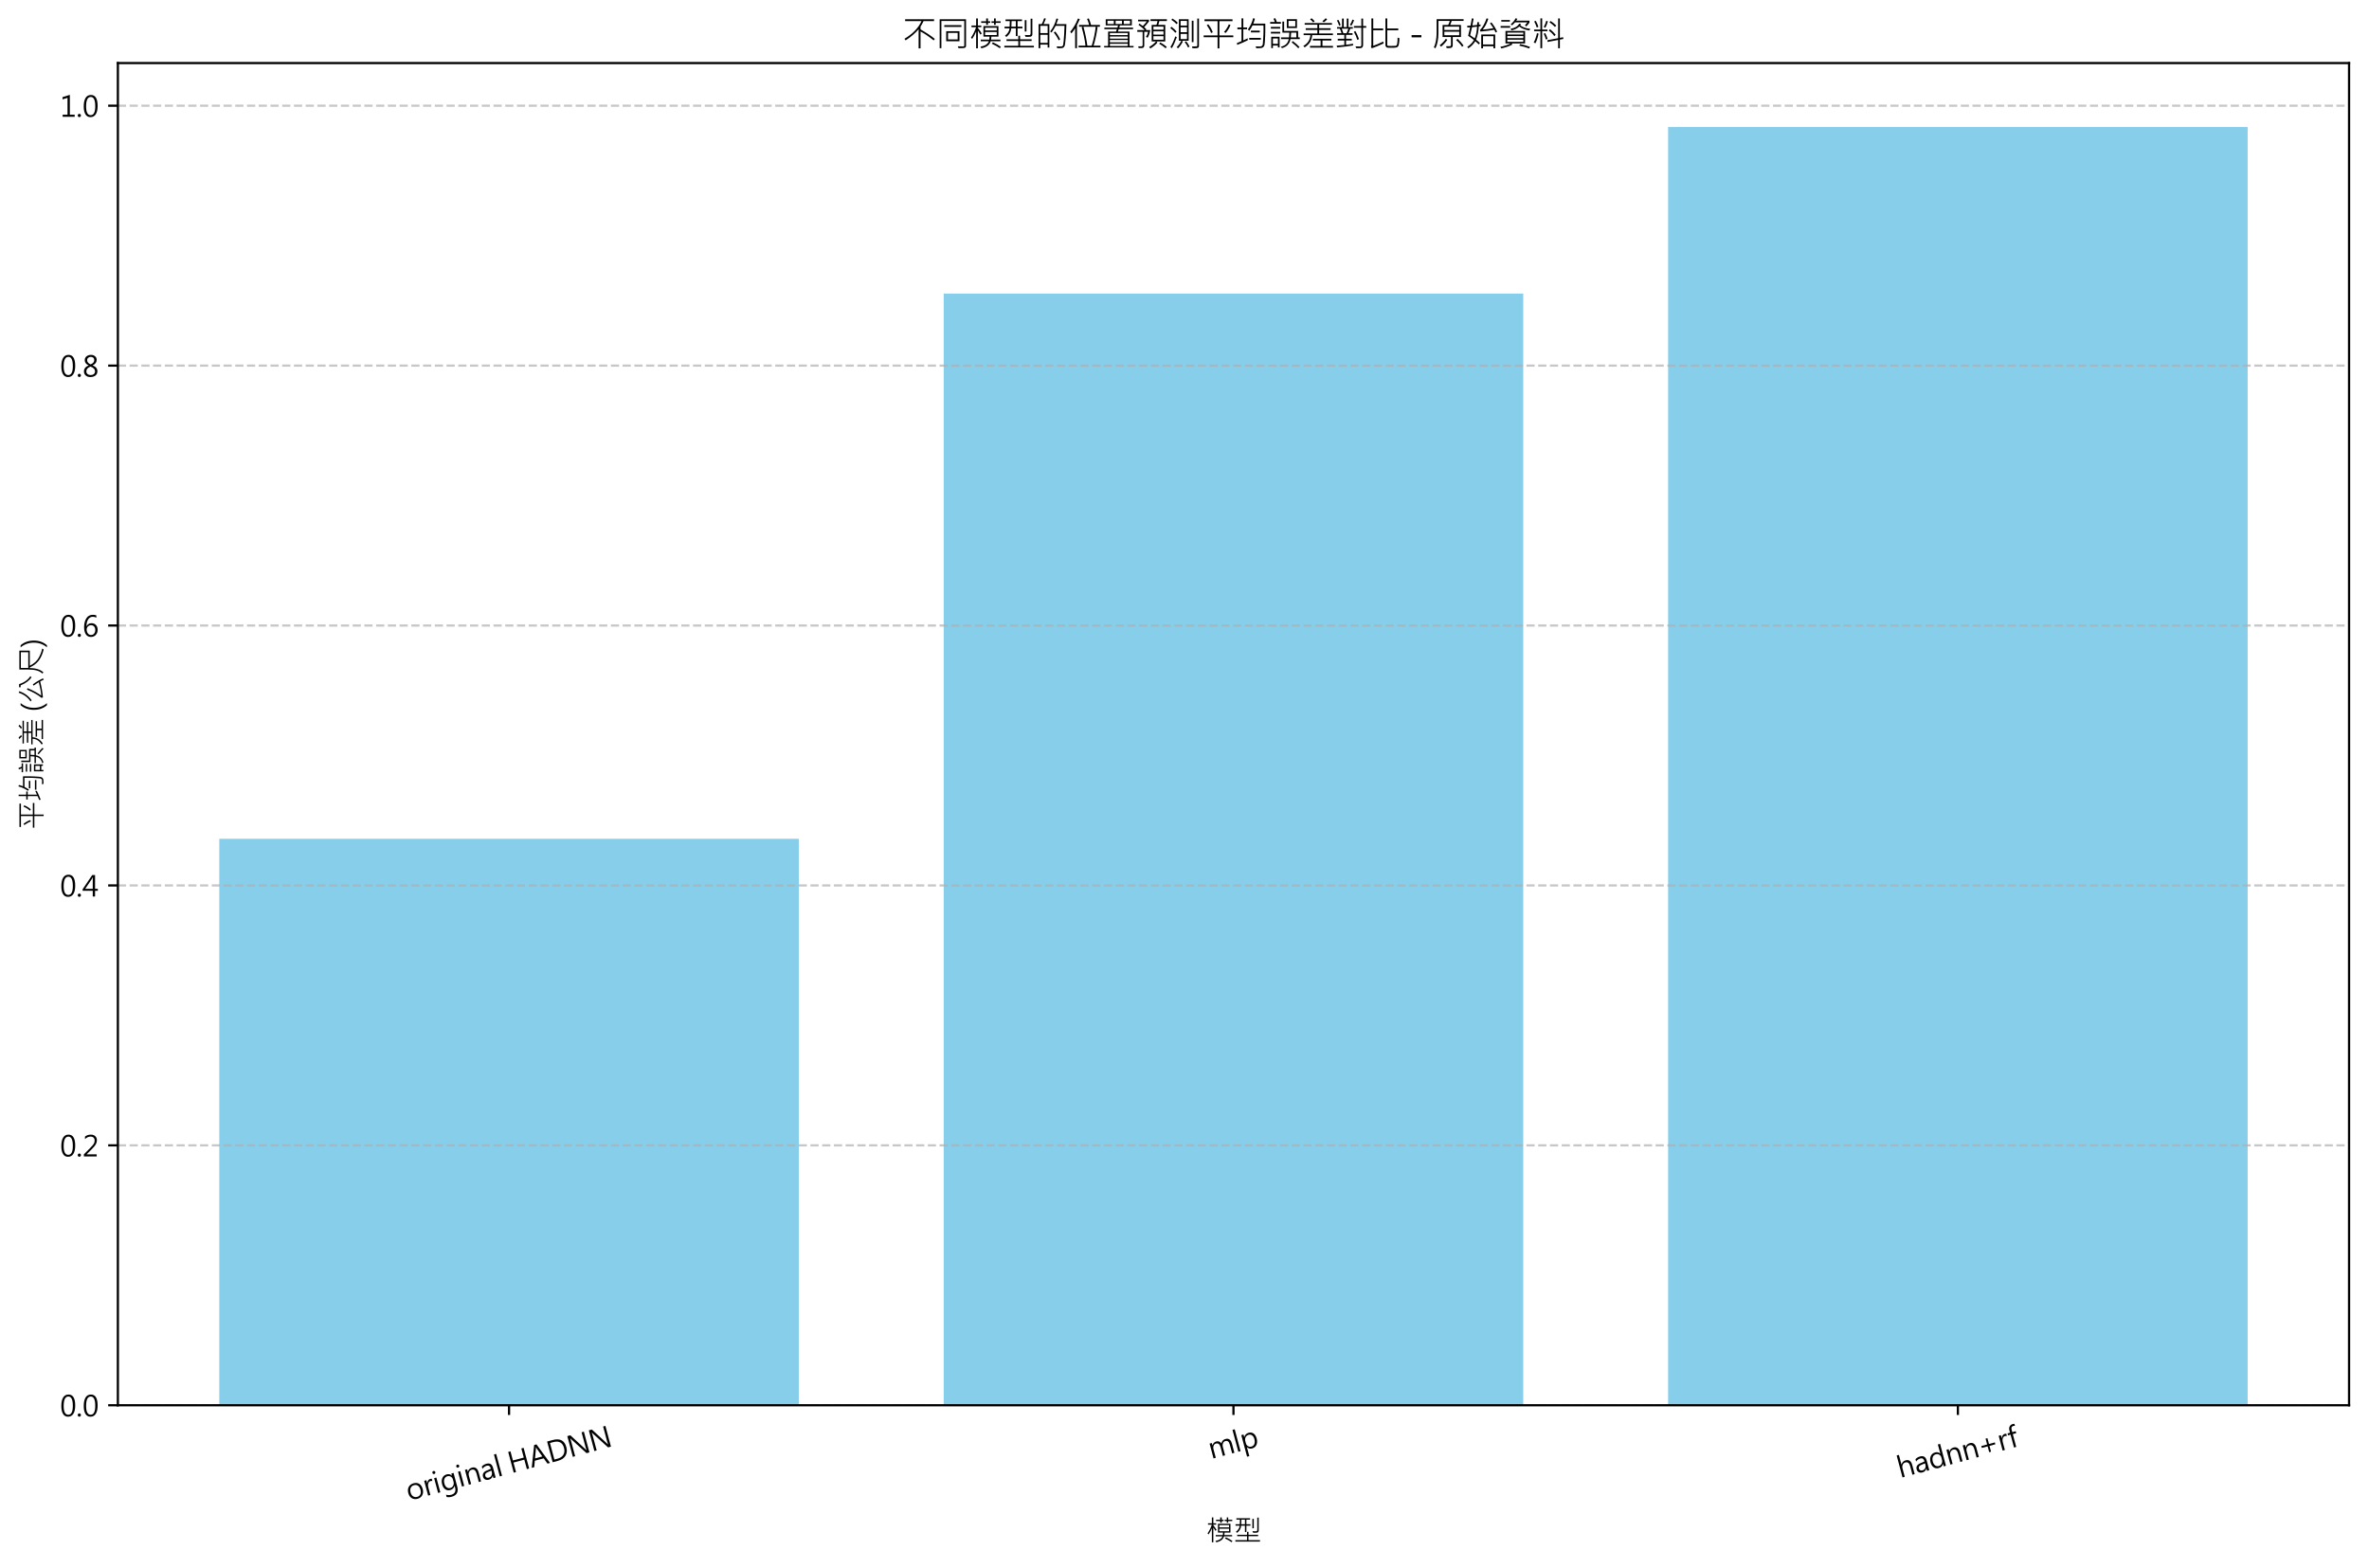 <?xml version="1.0" encoding="utf-8" standalone="no"?>
<!DOCTYPE svg PUBLIC "-//W3C//DTD SVG 1.1//EN"
  "http://www.w3.org/Graphics/SVG/1.1/DTD/svg11.dtd">
<svg xmlns:xlink="http://www.w3.org/1999/xlink" width="855.705pt" height="566.323pt" viewBox="0 0 855.705 566.323" xmlns="http://www.w3.org/2000/svg" version="1.1">
 <defs>
  <style type="text/css">*{stroke-linejoin: round; stroke-linecap: butt}</style>
 </defs>
 <g id="figure_1">
  <g id="patch_1">
   <path d="M 0 566.323 
L 855.705 566.323 
L 855.705 0 
L 0 0 
z
" style="fill: #ffffff"/>
  </g>
  <g id="axes_1">
   <g id="patch_2">
    <path d="M 42.575 507.689 
L 848.505 507.689 
L 848.505 22.793 
L 42.575 22.793 
z
" style="fill: #ffffff"/>
   </g>
   <g id="patch_3">
    <path d="M 79.208 507.689 
L 288.541 507.689 
L 288.541 303.029 
L 79.208 303.029 
z
" clip-path="url(#pfc2a904375)" style="fill: #87ceeb"/>
   </g>
   <g id="patch_4">
    <path d="M 340.874 507.689 
L 550.206 507.689 
L 550.206 106.051 
L 340.874 106.051 
z
" clip-path="url(#pfc2a904375)" style="fill: #87ceeb"/>
   </g>
   <g id="patch_5">
    <path d="M 602.539 507.689 
L 811.872 507.689 
L 811.872 45.883 
L 602.539 45.883 
z
" clip-path="url(#pfc2a904375)" style="fill: #87ceeb"/>
   </g>
   <g id="matplotlib.axis_1">
    <g id="xtick_1">
     <g id="line2d_1">
      <defs>
       <path id="maaa65053aa" d="M 0 0 
L 0 3.5 
" style="stroke: #000000; stroke-width: 0.8"/>
      </defs>
      <g>
       <use xlink:href="#maaa65053aa" x="183.874" y="507.689" style="stroke: #000000; stroke-width: 0.8"/>
      </g>
     </g>
     <g id="text_1">
      <!-- original HADNN -->
      <g transform="translate(147.678 542.186) rotate(-15) scale(0.1 -0.1)">
       <defs>
        <path id="MicrosoftJhengHeiRegular-6f" d="M 331 1684 
Q 331 2547 801 3042 
Q 1272 3538 2081 3538 
Q 2844 3538 3276 3059 
Q 3709 2581 3709 1738 
Q 3709 919 3240 419 
Q 2772 -81 2000 -81 
Q 1253 -81 792 400 
Q 331 881 331 1684 
z
M 863 1706 
Q 863 1094 1183 728 
Q 1503 363 2038 363 
Q 2581 363 2879 719 
Q 3178 1075 3178 1719 
Q 3178 2378 2883 2736 
Q 2588 3094 2038 3094 
Q 1500 3094 1181 2723 
Q 863 2353 863 1706 
z
" transform="scale(0.016)"/>
        <path id="MicrosoftJhengHeiRegular-72" d="M 2341 2922 
Q 2197 3031 1925 3031 
Q 1559 3031 1323 2682 
Q 1088 2334 1088 1769 
L 1088 0 
L 566 0 
L 566 3456 
L 1088 3456 
L 1088 2741 
L 1103 2741 
Q 1222 3109 1465 3312 
Q 1709 3516 2003 3516 
Q 2225 3516 2341 3469 
L 2341 2922 
z
" transform="scale(0.016)"/>
        <path id="MicrosoftJhengHeiRegular-69" d="M 497 4700 
Q 497 4847 595 4948 
Q 694 5050 834 5050 
Q 981 5050 1082 4947 
Q 1184 4844 1184 4700 
Q 1184 4563 1082 4459 
Q 981 4356 834 4356 
Q 688 4356 592 4456 
Q 497 4556 497 4700 
z
M 569 0 
L 569 3456 
L 1088 3456 
L 1088 0 
L 569 0 
z
" transform="scale(0.016)"/>
        <path id="MicrosoftJhengHeiRegular-67" d="M 3488 272 
Q 3488 -1628 1688 -1628 
Q 1050 -1628 566 -1381 
L 566 -850 
Q 1150 -1175 1684 -1175 
Q 2969 -1175 2969 203 
L 2969 588 
L 2956 588 
Q 2550 -81 1763 -81 
Q 1113 -81 722 384 
Q 331 850 331 1616 
Q 331 2500 759 3019 
Q 1188 3538 1913 3538 
Q 2616 3538 2956 2972 
L 2969 2972 
L 2969 3456 
L 3488 3456 
L 3488 272 
z
M 2969 2081 
Q 2969 2503 2678 2798 
Q 2388 3094 1978 3094 
Q 1459 3094 1161 2712 
Q 863 2331 863 1653 
Q 863 1066 1150 714 
Q 1438 363 1897 363 
Q 2363 363 2666 698 
Q 2969 1034 2969 1556 
L 2969 2081 
z
" transform="scale(0.016)"/>
        <path id="MicrosoftJhengHeiRegular-6e" d="M 3406 0 
L 2884 0 
L 2884 1975 
Q 2884 3094 2066 3094 
Q 1638 3094 1363 2773 
Q 1088 2453 1088 1972 
L 1088 0 
L 566 0 
L 566 3456 
L 1088 3456 
L 1088 2878 
L 1103 2878 
Q 1491 3538 2238 3538 
Q 2806 3538 3106 3172 
Q 3406 2806 3406 2113 
L 3406 0 
z
" transform="scale(0.016)"/>
        <path id="MicrosoftJhengHeiRegular-61" d="M 647 3209 
Q 1156 3538 1813 3538 
Q 3016 3538 3016 2259 
L 3016 0 
L 2494 0 
L 2494 544 
L 2475 544 
Q 2116 -81 1413 -81 
Q 900 -81 604 192 
Q 309 466 309 916 
Q 309 1875 1447 2038 
L 2491 2188 
Q 2491 3088 1772 3088 
Q 1144 3088 647 2659 
L 647 3209 
z
M 1644 1641 
Q 1200 1581 1026 1426 
Q 853 1272 853 950 
Q 853 691 1039 528 
Q 1225 366 1525 366 
Q 1941 366 2216 662 
Q 2491 959 2491 1403 
L 2491 1753 
L 1644 1641 
z
" transform="scale(0.016)"/>
        <path id="MicrosoftJhengHeiRegular-6c" d="M 569 0 
L 569 5116 
L 1088 5116 
L 1088 0 
L 569 0 
z
" transform="scale(0.016)"/>
        <path id="MicrosoftJhengHeiRegular-20" transform="scale(0.016)"/>
        <path id="MicrosoftJhengHeiRegular-48" d="M 4241 0 
L 3709 0 
L 3709 2222 
L 1172 2222 
L 1172 0 
L 641 0 
L 641 4841 
L 1172 4841 
L 1172 2703 
L 3709 2703 
L 3709 4841 
L 4241 4841 
L 4241 0 
z
" transform="scale(0.016)"/>
        <path id="MicrosoftJhengHeiRegular-41" d="M 4353 0 
L 3763 0 
L 3238 1375 
L 1163 1375 
L 672 0 
L 78 0 
L 1941 4841 
L 2481 4841 
L 4353 0 
z
M 3056 1863 
L 2281 3953 
Q 2250 4041 2209 4272 
L 2194 4272 
Q 2159 4059 2116 3953 
L 1350 1863 
L 3056 1863 
z
" transform="scale(0.016)"/>
        <path id="MicrosoftJhengHeiRegular-44" d="M 641 0 
L 641 4841 
L 1953 4841 
Q 4506 4841 4506 2481 
Q 4506 1350 3818 675 
Q 3131 0 1903 0 
L 641 0 
z
M 1172 4353 
L 1172 488 
L 1909 488 
Q 2875 488 3412 1006 
Q 3950 1525 3950 2466 
Q 3950 4353 1941 4353 
L 1172 4353 
z
" transform="scale(0.016)"/>
        <path id="MicrosoftJhengHeiRegular-4e" d="M 4513 0 
L 3844 0 
L 1319 3909 
Q 1234 4047 1169 4200 
L 1150 4200 
Q 1175 4050 1175 3550 
L 1175 0 
L 641 0 
L 641 4841 
L 1347 4841 
L 3803 972 
Q 3991 672 4000 641 
L 4013 641 
Q 3978 881 3978 1369 
L 3978 4841 
L 4513 4841 
L 4513 0 
z
" transform="scale(0.016)"/>
       </defs>
       <use xlink:href="#MicrosoftJhengHeiRegular-6f"/>
       <use xlink:href="#MicrosoftJhengHeiRegular-72" x="63.086"/>
       <use xlink:href="#MicrosoftJhengHeiRegular-69" x="100.293"/>
       <use xlink:href="#MicrosoftJhengHeiRegular-67" x="126.221"/>
       <use xlink:href="#MicrosoftJhengHeiRegular-69" x="189.6"/>
       <use xlink:href="#MicrosoftJhengHeiRegular-6e" x="215.527"/>
       <use xlink:href="#MicrosoftJhengHeiRegular-61" x="276.367"/>
       <use xlink:href="#MicrosoftJhengHeiRegular-6c" x="331.104"/>
       <use xlink:href="#MicrosoftJhengHeiRegular-20" x="357.031"/>
       <use xlink:href="#MicrosoftJhengHeiRegular-48" x="382.031"/>
       <use xlink:href="#MicrosoftJhengHeiRegular-41" x="458.301"/>
       <use xlink:href="#MicrosoftJhengHeiRegular-44" x="527.588"/>
       <use xlink:href="#MicrosoftJhengHeiRegular-4e" x="603.076"/>
       <use xlink:href="#MicrosoftJhengHeiRegular-4e" x="683.594"/>
      </g>
     </g>
    </g>
    <g id="xtick_2">
     <g id="line2d_2">
      <g>
       <use xlink:href="#maaa65053aa" x="445.54" y="507.689" style="stroke: #000000; stroke-width: 0.8"/>
      </g>
     </g>
     <g id="text_2">
      <!-- mlp -->
      <g transform="translate(437.473 527.115) rotate(-15) scale(0.1 -0.1)">
       <defs>
        <path id="MicrosoftJhengHeiRegular-6d" d="M 5438 0 
L 4916 0 
L 4916 1984 
Q 4916 2588 4733 2841 
Q 4550 3094 4128 3094 
Q 3775 3094 3519 2762 
Q 3263 2431 3263 1975 
L 3263 0 
L 2744 0 
L 2744 2056 
Q 2744 3094 1941 3094 
Q 1572 3094 1330 2778 
Q 1088 2463 1088 1975 
L 1088 0 
L 566 0 
L 566 3456 
L 1088 3456 
L 1088 2909 
L 1103 2909 
Q 1466 3538 2172 3538 
Q 2509 3538 2779 3339 
Q 3050 3141 3147 2816 
Q 3531 3538 4297 3538 
Q 5438 3538 5438 2128 
L 5438 0 
z
" transform="scale(0.016)"/>
        <path id="MicrosoftJhengHeiRegular-70" d="M 1088 506 
L 1088 -1591 
L 566 -1591 
L 566 3456 
L 1088 3456 
L 1088 2844 
L 1103 2844 
Q 1513 3538 2300 3538 
Q 2959 3538 3340 3077 
Q 3722 2616 3722 1828 
Q 3722 966 3295 442 
Q 2869 -81 2141 -81 
Q 1466 -81 1103 506 
L 1088 506 
z
M 1088 1400 
Q 1088 966 1378 664 
Q 1669 363 2094 363 
Q 2603 363 2895 756 
Q 3188 1150 3188 1844 
Q 3188 2428 2913 2761 
Q 2638 3094 2181 3094 
Q 1706 3094 1397 2758 
Q 1088 2422 1088 1900 
L 1088 1400 
z
" transform="scale(0.016)"/>
       </defs>
       <use xlink:href="#MicrosoftJhengHeiRegular-6d"/>
       <use xlink:href="#MicrosoftJhengHeiRegular-6c" x="92.627"/>
       <use xlink:href="#MicrosoftJhengHeiRegular-70" x="118.555"/>
      </g>
     </g>
    </g>
    <g id="xtick_3">
     <g id="line2d_3">
      <g>
       <use xlink:href="#maaa65053aa" x="707.206" y="507.689" style="stroke: #000000; stroke-width: 0.8"/>
      </g>
     </g>
     <g id="text_3">
      <!-- hadnn+rf -->
      <g transform="translate(686.334 533.977) rotate(-15) scale(0.1 -0.1)">
       <defs>
        <path id="MicrosoftJhengHeiRegular-68" d="M 3406 0 
L 2888 0 
L 2888 1994 
Q 2888 3094 2066 3094 
Q 1650 3094 1369 2775 
Q 1088 2456 1088 1956 
L 1088 0 
L 566 0 
L 566 5116 
L 1088 5116 
L 1088 2878 
L 1103 2878 
Q 1500 3538 2241 3538 
Q 3406 3538 3406 2128 
L 3406 0 
z
" transform="scale(0.016)"/>
        <path id="MicrosoftJhengHeiRegular-64" d="M 3488 0 
L 2969 0 
L 2969 594 
L 2956 594 
Q 2572 -81 1763 -81 
Q 1106 -81 718 386 
Q 331 853 331 1647 
Q 331 2497 765 3017 
Q 1200 3538 1913 3538 
Q 2625 3538 2956 2972 
L 2969 2972 
L 2969 5116 
L 3488 5116 
L 3488 0 
z
M 2969 2081 
Q 2969 2506 2680 2800 
Q 2391 3094 1972 3094 
Q 1453 3094 1158 2711 
Q 863 2328 863 1675 
Q 863 1078 1145 720 
Q 1428 363 1906 363 
Q 2366 363 2667 698 
Q 2969 1034 2969 1556 
L 2969 2081 
z
" transform="scale(0.016)"/>
        <path id="MicrosoftJhengHeiRegular-2b" d="M 3947 1797 
L 2578 1797 
L 2578 434 
L 2147 434 
L 2147 1797 
L 784 1797 
L 784 2234 
L 2147 2234 
L 2147 3597 
L 2578 3597 
L 2578 2234 
L 3947 2234 
L 3947 1797 
z
" transform="scale(0.016)"/>
        <path id="MicrosoftJhengHeiRegular-66" d="M 2241 4653 
Q 2075 4744 1872 4744 
Q 1288 4744 1288 4000 
L 1288 3456 
L 2097 3456 
L 2097 3006 
L 1288 3006 
L 1288 0 
L 772 0 
L 772 3006 
L 181 3006 
L 181 3456 
L 772 3456 
L 772 4025 
Q 772 4572 1083 4881 
Q 1394 5191 1847 5191 
Q 2100 5191 2241 5131 
L 2241 4653 
z
" transform="scale(0.016)"/>
       </defs>
       <use xlink:href="#MicrosoftJhengHeiRegular-68"/>
       <use xlink:href="#MicrosoftJhengHeiRegular-61" x="60.889"/>
       <use xlink:href="#MicrosoftJhengHeiRegular-64" x="115.625"/>
       <use xlink:href="#MicrosoftJhengHeiRegular-6e" x="179.004"/>
       <use xlink:href="#MicrosoftJhengHeiRegular-6e" x="239.844"/>
       <use xlink:href="#MicrosoftJhengHeiRegular-2b" x="300.684"/>
       <use xlink:href="#MicrosoftJhengHeiRegular-72" x="374.414"/>
       <use xlink:href="#MicrosoftJhengHeiRegular-66" x="413.621"/>
      </g>
     </g>
    </g>
    <g id="text_4">
     <!-- 模型 -->
     <g transform="translate(435.54 556.637) scale(0.1 -0.1)">
      <defs>
       <path id="MicrosoftJhengHeiRegular-6a21" d="M 5978 4441 
L 5063 4441 
L 5063 4078 
L 4744 4078 
L 4744 4441 
L 4269 4441 
L 4269 4744 
L 4744 4744 
L 4744 5275 
L 5063 5275 
L 5063 4744 
L 5978 4744 
L 5978 4441 
z
M 4025 4441 
L 3603 4441 
L 3603 4078 
L 3263 4078 
L 3263 4441 
L 2322 4441 
L 2322 4744 
L 3263 4744 
L 3263 5275 
L 3603 5275 
L 3603 4744 
L 4025 4744 
L 4025 4441 
z
M 2431 2444 
L 2181 2234 
Q 1878 2763 1703 2994 
L 1703 -341 
L 1375 -341 
L 1375 2816 
Q 1056 2041 628 1422 
L 403 1672 
Q 984 2497 1369 3634 
L 500 3634 
L 500 3950 
L 1375 3950 
L 1375 5275 
L 1703 5275 
L 1703 3950 
L 2344 3950 
L 2344 3634 
L 1703 3634 
L 1703 3494 
Q 2128 2969 2431 2444 
z
M 5947 991 
L 4109 991 
Q 3838 -25 2369 -341 
L 2181 -44 
Q 3481 191 3775 991 
L 2247 991 
L 2247 1300 
L 3847 1300 
Q 3909 1647 3909 1856 
L 2747 1856 
L 2747 3834 
L 5569 3834 
L 5569 1856 
L 4244 1856 
Q 4234 1619 4184 1300 
L 5947 1300 
L 5947 991 
z
M 5253 3016 
L 5253 3531 
L 3059 3531 
L 3059 3016 
L 5253 3016 
z
M 5253 2156 
L 5253 2719 
L 3059 2719 
L 3059 2156 
L 5253 2156 
z
M 6028 -63 
L 5825 -325 
Q 5241 103 4319 531 
L 4531 788 
Q 5369 400 6028 -63 
z
" transform="scale(0.016)"/>
       <path id="MicrosoftJhengHeiRegular-578b" d="M 5703 2291 
Q 5703 2109 5600 1992 
Q 5497 1875 5369 1842 
Q 5241 1809 4888 1809 
Q 4700 1809 4422 1819 
L 4281 2169 
Q 4603 2141 4881 2141 
Q 5147 2141 5215 2158 
Q 5284 2175 5329 2256 
Q 5375 2338 5375 2444 
L 5375 5234 
L 5703 5234 
L 5703 2291 
z
M 3834 3406 
L 2919 3406 
L 2919 1959 
L 2591 1959 
L 2591 3406 
L 1734 3406 
Q 1663 2456 819 1791 
L 550 2016 
Q 1347 2647 1409 3406 
L 469 3406 
L 469 3731 
L 1428 3731 
Q 1459 4306 1459 4775 
L 659 4775 
L 659 5088 
L 3750 5088 
L 3750 4775 
L 2919 4775 
L 2919 3731 
L 3834 3731 
L 3834 3406 
z
M 2591 3731 
L 2591 4775 
L 1791 4775 
Q 1791 4397 1753 3731 
L 2591 3731 
z
M 4594 2816 
L 4269 2816 
L 4269 4953 
L 4594 4953 
L 4594 2816 
z
M 5991 -184 
L 428 -184 
L 428 134 
L 3059 134 
L 3059 1038 
L 844 1038 
L 844 1350 
L 3059 1350 
L 3059 2022 
L 3391 2022 
L 3391 1350 
L 5563 1350 
L 5563 1038 
L 3391 1038 
L 3391 134 
L 5991 134 
L 5991 -184 
z
" transform="scale(0.016)"/>
      </defs>
      <use xlink:href="#MicrosoftJhengHeiRegular-6a21"/>
      <use xlink:href="#MicrosoftJhengHeiRegular-578b" x="100"/>
     </g>
    </g>
   </g>
   <g id="matplotlib.axis_2">
    <g id="ytick_1">
     <g id="line2d_4">
      <path d="M 42.575 507.689 
L 848.505 507.689 
" clip-path="url(#pfc2a904375)" style="fill: none; stroke-dasharray: 2.96,1.28; stroke-dashoffset: 0; stroke: #b0b0b0; stroke-opacity: 0.7; stroke-width: 0.8"/>
     </g>
     <g id="line2d_5">
      <defs>
       <path id="m38301ca5ae" d="M 0 0 
L -3.5 0 
" style="stroke: #000000; stroke-width: 0.8"/>
      </defs>
      <g>
       <use xlink:href="#m38301ca5ae" x="42.575" y="507.689" style="stroke: #000000; stroke-width: 0.8"/>
      </g>
     </g>
     <g id="text_5">
      <!-- 0.0 -->
      <g transform="translate(21.68 511.686) scale(0.1 -0.1)">
       <defs>
        <path id="MicrosoftJhengHeiRegular-30" d="M 294 2322 
Q 294 3603 711 4262 
Q 1128 4922 1916 4922 
Q 3425 4922 3425 2441 
Q 3425 1234 3011 576 
Q 2597 -81 1806 -81 
Q 1069 -81 681 550 
Q 294 1181 294 2322 
z
M 825 2350 
Q 825 363 1863 363 
Q 2891 363 2891 2378 
Q 2891 4475 1888 4475 
Q 825 4475 825 2350 
z
" transform="scale(0.016)"/>
        <path id="MicrosoftJhengHeiRegular-2e" d="M 375 291 
Q 375 444 484 551 
Q 594 659 738 659 
Q 888 659 994 551 
Q 1100 444 1100 291 
Q 1100 141 992 33 
Q 884 -75 738 -75 
Q 594 -75 484 29 
Q 375 134 375 291 
z
" transform="scale(0.016)"/>
       </defs>
       <use xlink:href="#MicrosoftJhengHeiRegular-30"/>
       <use xlink:href="#MicrosoftJhengHeiRegular-2e" x="57.959"/>
       <use xlink:href="#MicrosoftJhengHeiRegular-30" x="81.006"/>
      </g>
     </g>
    </g>
    <g id="ytick_2">
     <g id="line2d_6">
      <path d="M 42.575 413.789 
L 848.505 413.789 
" clip-path="url(#pfc2a904375)" style="fill: none; stroke-dasharray: 2.96,1.28; stroke-dashoffset: 0; stroke: #b0b0b0; stroke-opacity: 0.7; stroke-width: 0.8"/>
     </g>
     <g id="line2d_7">
      <g>
       <use xlink:href="#m38301ca5ae" x="42.575" y="413.789" style="stroke: #000000; stroke-width: 0.8"/>
      </g>
     </g>
     <g id="text_6">
      <!-- 0.2 -->
      <g transform="translate(21.68 417.786) scale(0.1 -0.1)">
       <defs>
        <path id="MicrosoftJhengHeiRegular-32" d="M 3219 0 
L 322 0 
L 322 472 
L 1731 1891 
Q 2431 2597 2592 2914 
Q 2753 3231 2753 3588 
Q 2753 4016 2511 4247 
Q 2269 4478 1816 4478 
Q 1169 4478 572 3919 
L 572 4475 
Q 1131 4922 1884 4922 
Q 2509 4922 2886 4575 
Q 3263 4228 3263 3634 
Q 3263 3178 3014 2736 
Q 2766 2294 2075 1603 
L 947 488 
L 947 475 
L 3219 475 
L 3219 0 
z
" transform="scale(0.016)"/>
       </defs>
       <use xlink:href="#MicrosoftJhengHeiRegular-30"/>
       <use xlink:href="#MicrosoftJhengHeiRegular-2e" x="57.959"/>
       <use xlink:href="#MicrosoftJhengHeiRegular-32" x="81.006"/>
      </g>
     </g>
    </g>
    <g id="ytick_3">
     <g id="line2d_8">
      <path d="M 42.575 319.889 
L 848.505 319.889 
" clip-path="url(#pfc2a904375)" style="fill: none; stroke-dasharray: 2.96,1.28; stroke-dashoffset: 0; stroke: #b0b0b0; stroke-opacity: 0.7; stroke-width: 0.8"/>
     </g>
     <g id="line2d_9">
      <g>
       <use xlink:href="#m38301ca5ae" x="42.575" y="319.889" style="stroke: #000000; stroke-width: 0.8"/>
      </g>
     </g>
     <g id="text_7">
      <!-- 0.4 -->
      <g transform="translate(21.68 323.886) scale(0.1 -0.1)">
       <defs>
        <path id="MicrosoftJhengHeiRegular-34" d="M 3472 1300 
L 2847 1300 
L 2847 0 
L 2328 0 
L 2328 1300 
L 41 1300 
L 41 1644 
L 2203 4841 
L 2847 4841 
L 2847 1731 
L 3472 1731 
L 3472 1300 
z
M 2328 1731 
L 2328 3863 
Q 2328 4084 2341 4366 
L 2328 4366 
Q 2303 4297 2144 3994 
L 622 1731 
L 2328 1731 
z
" transform="scale(0.016)"/>
       </defs>
       <use xlink:href="#MicrosoftJhengHeiRegular-30"/>
       <use xlink:href="#MicrosoftJhengHeiRegular-2e" x="57.959"/>
       <use xlink:href="#MicrosoftJhengHeiRegular-34" x="81.006"/>
      </g>
     </g>
    </g>
    <g id="ytick_4">
     <g id="line2d_10">
      <path d="M 42.575 225.989 
L 848.505 225.989 
" clip-path="url(#pfc2a904375)" style="fill: none; stroke-dasharray: 2.96,1.28; stroke-dashoffset: 0; stroke: #b0b0b0; stroke-opacity: 0.7; stroke-width: 0.8"/>
     </g>
     <g id="line2d_11">
      <g>
       <use xlink:href="#m38301ca5ae" x="42.575" y="225.989" style="stroke: #000000; stroke-width: 0.8"/>
      </g>
     </g>
     <g id="text_8">
      <!-- 0.6 -->
      <g transform="translate(21.68 229.986) scale(0.1 -0.1)">
       <defs>
        <path id="MicrosoftJhengHeiRegular-36" d="M 3138 4284 
Q 2756 4475 2347 4475 
Q 1681 4475 1297 3892 
Q 913 3309 916 2328 
L 931 2328 
Q 1266 3022 2041 3022 
Q 2675 3022 3053 2609 
Q 3431 2197 3431 1525 
Q 3431 834 3006 376 
Q 2581 -81 1922 -81 
Q 1166 -81 770 509 
Q 375 1100 375 2125 
Q 375 3353 890 4137 
Q 1406 4922 2338 4922 
Q 2844 4922 3138 4781 
L 3138 4284 
z
M 953 1584 
Q 953 1072 1226 717 
Q 1500 363 1941 363 
Q 2369 363 2631 675 
Q 2894 988 2894 1459 
Q 2894 1988 2637 2281 
Q 2381 2575 1934 2575 
Q 1525 2575 1239 2287 
Q 953 2000 953 1584 
z
" transform="scale(0.016)"/>
       </defs>
       <use xlink:href="#MicrosoftJhengHeiRegular-30"/>
       <use xlink:href="#MicrosoftJhengHeiRegular-2e" x="57.959"/>
       <use xlink:href="#MicrosoftJhengHeiRegular-36" x="81.006"/>
      </g>
     </g>
    </g>
    <g id="ytick_5">
     <g id="line2d_12">
      <path d="M 42.575 132.089 
L 848.505 132.089 
" clip-path="url(#pfc2a904375)" style="fill: none; stroke-dasharray: 2.96,1.28; stroke-dashoffset: 0; stroke: #b0b0b0; stroke-opacity: 0.7; stroke-width: 0.8"/>
     </g>
     <g id="line2d_13">
      <g>
       <use xlink:href="#m38301ca5ae" x="42.575" y="132.089" style="stroke: #000000; stroke-width: 0.8"/>
      </g>
     </g>
     <g id="text_9">
      <!-- 0.8 -->
      <g transform="translate(21.68 136.086) scale(0.1 -0.1)">
       <defs>
        <path id="MicrosoftJhengHeiRegular-38" d="M 1394 2550 
Q 519 2963 519 3731 
Q 519 4263 925 4592 
Q 1331 4922 1931 4922 
Q 2469 4922 2841 4614 
Q 3213 4306 3213 3806 
Q 3213 3000 2313 2550 
L 2313 2538 
Q 3372 2138 3372 1225 
Q 3372 606 2931 262 
Q 2491 -81 1753 -81 
Q 1150 -81 745 267 
Q 341 616 341 1178 
Q 341 2109 1394 2538 
L 1394 2550 
z
M 2672 3738 
Q 2672 4081 2455 4276 
Q 2238 4472 1878 4472 
Q 1547 4472 1303 4267 
Q 1059 4063 1059 3750 
Q 1059 3106 1856 2778 
Q 2672 3122 2672 3738 
z
M 1819 2284 
Q 878 1909 878 1203 
Q 878 813 1159 589 
Q 1441 366 1875 366 
Q 2294 366 2566 589 
Q 2838 813 2838 1181 
Q 2838 1919 1819 2284 
z
" transform="scale(0.016)"/>
       </defs>
       <use xlink:href="#MicrosoftJhengHeiRegular-30"/>
       <use xlink:href="#MicrosoftJhengHeiRegular-2e" x="57.959"/>
       <use xlink:href="#MicrosoftJhengHeiRegular-38" x="81.006"/>
      </g>
     </g>
    </g>
    <g id="ytick_6">
     <g id="line2d_14">
      <path d="M 42.575 38.189 
L 848.505 38.189 
" clip-path="url(#pfc2a904375)" style="fill: none; stroke-dasharray: 2.96,1.28; stroke-dashoffset: 0; stroke: #b0b0b0; stroke-opacity: 0.7; stroke-width: 0.8"/>
     </g>
     <g id="line2d_15">
      <g>
       <use xlink:href="#m38301ca5ae" x="42.575" y="38.189" style="stroke: #000000; stroke-width: 0.8"/>
      </g>
     </g>
     <g id="text_10">
      <!-- 1.0 -->
      <g transform="translate(21.68 42.186) scale(0.1 -0.1)">
       <defs>
        <path id="MicrosoftJhengHeiRegular-31" d="M 3313 0 
L 594 0 
L 594 466 
L 1694 466 
L 1694 4272 
L 566 3931 
L 566 4434 
L 2216 4950 
L 2216 466 
L 3313 466 
L 3313 0 
z
" transform="scale(0.016)"/>
       </defs>
       <use xlink:href="#MicrosoftJhengHeiRegular-31"/>
       <use xlink:href="#MicrosoftJhengHeiRegular-2e" x="57.959"/>
       <use xlink:href="#MicrosoftJhengHeiRegular-30" x="81.006"/>
      </g>
     </g>
    </g>
    <g id="text_11">
     <!-- 平均誤差 (公尺) -->
     <g transform="translate(15.194 299.698) rotate(-90) scale(0.1 -0.1)">
      <defs>
       <path id="MicrosoftJhengHeiRegular-5e73" d="M 6003 1741 
L 3391 1741 
L 3391 -359 
L 3047 -359 
L 3047 1741 
L 428 1741 
L 428 2081 
L 3047 2081 
L 3047 4769 
L 588 4769 
L 588 5106 
L 5856 5106 
L 5856 4769 
L 3391 4769 
L 3391 2081 
L 6003 2081 
L 6003 1741 
z
M 5478 4050 
Q 5188 3253 4575 2547 
L 4256 2719 
Q 4847 3369 5166 4178 
L 5478 4050 
z
M 2138 2681 
L 1825 2522 
Q 1634 3131 1019 4025 
L 1294 4178 
Q 1881 3422 2138 2681 
z
" transform="scale(0.016)"/>
       <path id="MicrosoftJhengHeiRegular-5747" d="M 5772 4306 
Q 5772 3850 5772 2913 
L 5753 2047 
Q 5697 638 5622 291 
Q 5578 91 5440 -61 
Q 5303 -213 5090 -269 
Q 4878 -325 4078 -325 
L 3956 19 
Q 4144 0 4756 0 
Q 4981 0 5136 117 
Q 5291 234 5306 466 
L 5381 1444 
Q 5441 2194 5441 3125 
Q 5441 3422 5434 3969 
L 3378 3969 
Q 3066 3347 2753 2950 
L 2497 3200 
Q 3184 4125 3494 5331 
L 3816 5222 
Q 3703 4747 3519 4306 
L 5772 4306 
z
M 2472 1172 
Q 1581 719 494 306 
L 428 641 
Q 1028 866 1300 1013 
L 1300 3238 
L 525 3238 
L 525 3572 
L 1300 3572 
L 1300 5288 
L 1638 5288 
L 1638 3572 
L 2350 3572 
L 2350 3238 
L 1638 3238 
L 1638 1153 
Q 1909 1259 2472 1538 
L 2472 1172 
z
M 4738 2650 
L 3066 2650 
L 3066 2981 
L 4738 2981 
L 4738 2650 
z
M 4928 1281 
L 2753 1281 
L 2753 1613 
L 4928 1613 
L 4928 1281 
z
" transform="scale(0.016)"/>
       <path id="MicrosoftJhengHeiRegular-8aa4" d="M 2463 4294 
L 441 4294 
L 441 4609 
L 1325 4609 
Q 1238 4888 1075 5222 
L 1394 5331 
Q 1591 4931 1691 4609 
L 2463 4609 
L 2463 4294 
z
M 5484 3469 
L 3572 3469 
L 3572 5131 
L 5484 5131 
L 5484 3469 
z
M 5172 3775 
L 5172 4813 
L 3891 4813 
L 3891 3775 
L 5172 3775 
z
M 6009 1394 
L 4269 1394 
Q 4038 75 2650 -313 
L 2456 -38 
Q 3716 225 3938 1394 
L 2497 1394 
L 2497 1709 
L 3988 1709 
Q 4028 1994 4050 2606 
L 2741 2606 
L 2741 4697 
L 3066 4697 
L 3066 2925 
L 5703 2925 
L 5703 1709 
L 6009 1709 
L 6009 1394 
z
M 5369 1709 
L 5369 2606 
L 4384 2606 
Q 4359 2109 4325 1709 
L 5369 1709 
z
M 2322 3366 
L 569 3366 
L 569 3681 
L 2322 3681 
L 2322 3366 
z
M 2322 2438 
L 575 2438 
L 575 2753 
L 2322 2753 
L 2322 2438 
z
M 2216 -184 
L 1894 -184 
L 1894 172 
L 959 172 
L 959 -306 
L 641 -306 
L 641 1831 
L 2216 1831 
L 2216 -184 
z
M 1894 494 
L 1894 1509 
L 959 1509 
L 959 494 
L 1894 494 
z
M 5966 -109 
L 5728 -331 
Q 5384 72 4494 775 
L 4684 1019 
Q 5438 478 5966 -109 
z
" transform="scale(0.016)"/>
       <path id="MicrosoftJhengHeiRegular-5dee" d="M 4916 5113 
Q 4613 4759 4281 4556 
L 4006 4769 
Q 4378 5009 4634 5319 
L 4916 5113 
z
M 2566 4728 
L 2284 4538 
Q 2078 4813 1703 5106 
L 1978 5313 
Q 2378 4997 2566 4728 
z
M 5997 2138 
L 2094 2138 
Q 2009 684 678 -166 
L 434 97 
Q 1688 828 1753 2138 
L 488 2138 
L 488 2444 
L 3072 2444 
L 3072 3116 
L 878 3116 
L 878 3431 
L 3072 3431 
L 3072 4103 
L 684 4103 
L 684 4409 
L 5819 4409 
L 5819 4103 
L 3406 4103 
L 3406 3431 
L 5569 3431 
L 5569 3116 
L 3406 3116 
L 3406 2444 
L 5997 2444 
L 5997 2138 
z
M 6009 -213 
L 1684 -213 
L 1684 103 
L 3681 103 
L 3681 1131 
L 2228 1131 
L 2228 1453 
L 5703 1453 
L 5703 1131 
L 4031 1131 
L 4031 103 
L 6009 103 
L 6009 -213 
z
" transform="scale(0.016)"/>
       <path id="MicrosoftJhengHeiRegular-28" d="M 1513 -1100 
Q 469 94 469 1847 
Q 469 3609 1513 4841 
L 1988 4841 
Q 925 3556 925 1853 
Q 925 159 1981 -1100 
L 1513 -1100 
z
" transform="scale(0.016)"/>
       <path id="MicrosoftJhengHeiRegular-516c" d="M 2663 5153 
Q 2097 3406 628 2350 
L 372 2606 
Q 1781 3563 2328 5269 
L 2663 5153 
z
M 6047 2656 
L 5831 2375 
Q 4681 3125 3994 4844 
L 3566 4844 
L 3566 5191 
L 4256 5191 
Q 4819 3456 6047 2656 
z
M 5569 -213 
L 5269 -384 
Q 5069 109 4872 428 
Q 3059 -41 1269 -197 
L 1172 128 
Q 2150 1278 3041 3419 
L 3366 3278 
Q 2556 1356 1672 184 
Q 2909 272 4703 728 
Q 4416 1238 3922 1913 
L 4219 2088 
Q 5106 866 5569 -213 
z
" transform="scale(0.016)"/>
       <path id="MicrosoftJhengHeiRegular-5c3a" d="M 6053 -31 
L 5856 -366 
Q 4309 13 3332 755 
Q 2356 1497 1797 2772 
L 1656 2772 
Q 1609 656 666 -306 
L 409 -63 
Q 1313 831 1313 3066 
L 1313 5125 
L 5581 5125 
L 5581 2772 
L 2169 2772 
Q 2891 1341 3995 739 
Q 5100 138 6053 -31 
z
M 5228 3116 
L 5228 4788 
L 1678 4788 
L 1678 3116 
L 5228 3116 
z
" transform="scale(0.016)"/>
       <path id="MicrosoftJhengHeiRegular-29" d="M 84 -1100 
Q 1138 153 1138 1853 
Q 1138 3563 75 4841 
L 553 4841 
Q 1603 3609 1603 1847 
Q 1603 97 553 -1100 
L 84 -1100 
z
" transform="scale(0.016)"/>
      </defs>
      <use xlink:href="#MicrosoftJhengHeiRegular-5e73"/>
      <use xlink:href="#MicrosoftJhengHeiRegular-5747" x="100"/>
      <use xlink:href="#MicrosoftJhengHeiRegular-8aa4" x="200"/>
      <use xlink:href="#MicrosoftJhengHeiRegular-5dee" x="300"/>
      <use xlink:href="#MicrosoftJhengHeiRegular-20" x="400"/>
      <use xlink:href="#MicrosoftJhengHeiRegular-28" x="425"/>
      <use xlink:href="#MicrosoftJhengHeiRegular-516c" x="457.08"/>
      <use xlink:href="#MicrosoftJhengHeiRegular-5c3a" x="557.08"/>
      <use xlink:href="#MicrosoftJhengHeiRegular-29" x="657.08"/>
     </g>
    </g>
   </g>
   <g id="patch_6">
    <path d="M 42.575 507.689 
L 42.575 22.793 
" style="fill: none; stroke: #000000; stroke-width: 0.8; stroke-linejoin: miter; stroke-linecap: square"/>
   </g>
   <g id="patch_7">
    <path d="M 848.505 507.689 
L 848.505 22.793 
" style="fill: none; stroke: #000000; stroke-width: 0.8; stroke-linejoin: miter; stroke-linecap: square"/>
   </g>
   <g id="patch_8">
    <path d="M 42.575 507.689 
L 848.505 507.689 
" style="fill: none; stroke: #000000; stroke-width: 0.8; stroke-linejoin: miter; stroke-linecap: square"/>
   </g>
   <g id="patch_9">
    <path d="M 42.575 22.793 
L 848.505 22.793 
" style="fill: none; stroke: #000000; stroke-width: 0.8; stroke-linejoin: miter; stroke-linecap: square"/>
   </g>
   <g id="text_12">
    <!-- 不同模型的位置預測平均誤差對比 - 原始資料 -->
    <g transform="translate(325.95 16.793) scale(0.12 -0.12)">
     <defs>
      <path id="MicrosoftJhengHeiRegular-4e0d" d="M 6100 1422 
L 5888 1147 
Q 4453 2288 3413 2822 
L 3413 -359 
L 3053 -359 
L 3053 3244 
Q 2147 2163 616 1153 
L 391 1447 
Q 2747 2853 3591 4775 
L 519 4775 
L 519 5119 
L 5959 5119 
L 5959 4775 
L 3981 4775 
Q 3750 4278 3413 3731 
L 3413 3219 
Q 5203 2181 6100 1422 
z
" transform="scale(0.016)"/>
      <path id="MicrosoftJhengHeiRegular-540c" d="M 5722 159 
Q 5722 -156 5500 -247 
Q 5322 -297 5042 -305 
Q 4763 -313 4306 -313 
L 4172 25 
Q 4341 13 5222 13 
Q 5394 13 5394 178 
L 5394 4800 
L 1088 4800 
L 1088 -325 
L 763 -325 
L 763 5119 
L 5722 5119 
L 5722 159 
z
M 4856 3688 
L 1631 3688 
L 1631 4013 
L 4856 4013 
L 4856 3688 
z
M 4494 984 
L 1991 984 
L 1991 2881 
L 4494 2881 
L 4494 984 
z
M 4147 1325 
L 4147 2553 
L 2338 2553 
L 2338 1325 
L 4147 1325 
z
" transform="scale(0.016)"/>
      <path id="MicrosoftJhengHeiRegular-7684" d="M 2650 -197 
L 2328 -197 
L 2328 353 
L 947 353 
L 947 -325 
L 622 -325 
L 622 4213 
L 1216 4213 
Q 1456 4641 1672 5313 
L 1991 5247 
Q 1878 4909 1556 4213 
L 2650 4213 
L 2650 -197 
z
M 2328 2516 
L 2328 3891 
L 947 3891 
L 947 2516 
L 2328 2516 
z
M 2328 678 
L 2328 2194 
L 947 2194 
L 947 678 
L 2328 678 
z
M 5856 4206 
Q 5819 2769 5717 1534 
Q 5616 300 5512 81 
Q 5409 -138 5248 -230 
Q 5088 -322 4638 -322 
Q 4441 -322 4122 -313 
L 4019 13 
Q 4281 3 4584 3 
Q 4869 3 4948 9 
Q 5028 16 5115 89 
Q 5203 163 5240 261 
Q 5278 359 5340 996 
Q 5403 1634 5443 2401 
Q 5484 3169 5503 3891 
L 3834 3891 
Q 3500 3225 3059 2625 
L 2797 2809 
Q 3638 3913 3988 5269 
L 4313 5184 
Q 4156 4672 3963 4206 
L 5856 4206 
z
M 4678 1338 
L 4409 1147 
Q 4100 1859 3481 2638 
L 3756 2816 
Q 4331 2122 4678 1338 
z
" transform="scale(0.016)"/>
      <path id="MicrosoftJhengHeiRegular-4f4d" d="M 6016 -172 
L 1900 -172 
L 1900 159 
L 3194 159 
Q 3031 1716 2478 3597 
L 2700 3719 
L 1984 3719 
L 1984 4050 
L 3884 4050 
Q 3750 4634 3500 5178 
L 3822 5288 
Q 4053 4759 4244 4050 
L 5913 4050 
L 5913 3719 
L 5269 3719 
L 5472 3641 
Q 5191 1675 4716 159 
L 6016 159 
L 6016 -172 
z
M 5125 3719 
L 2816 3719 
Q 3334 1778 3547 159 
L 4372 159 
Q 4925 1928 5125 3719 
z
M 2131 5147 
Q 2009 4856 1803 4447 
L 1594 4044 
L 1594 -325 
L 1253 -325 
L 1253 3425 
Q 966 2963 544 2456 
L 331 2772 
Q 1222 3825 1791 5269 
L 2131 5147 
z
" transform="scale(0.016)"/>
      <path id="MicrosoftJhengHeiRegular-7f6e" d="M 5991 -184 
L 453 -184 
L 453 97 
L 1203 97 
L 1203 2803 
L 2694 2803 
L 2853 3256 
L 500 3256 
L 500 3547 
L 2956 3547 
L 3078 3969 
L 756 3969 
L 756 5119 
L 5663 5119 
L 5663 3969 
L 3425 3969 
L 3297 3547 
L 5894 3547 
L 5894 3256 
L 3194 3256 
L 3047 2803 
L 5228 2803 
L 5228 97 
L 5991 97 
L 5991 -184 
z
M 5331 4231 
L 5331 4844 
L 4147 4844 
L 4147 4231 
L 5331 4231 
z
M 3816 4231 
L 3816 4844 
L 2613 4844 
L 2613 4231 
L 3816 4231 
z
M 2278 4231 
L 2278 4844 
L 1081 4844 
L 1081 4231 
L 2278 4231 
z
M 4903 2138 
L 4903 2534 
L 1538 2534 
L 1538 2138 
L 4903 2138 
z
M 4903 1478 
L 4903 1875 
L 1538 1875 
L 1538 1478 
L 4903 1478 
z
M 4903 781 
L 4903 1222 
L 1538 1222 
L 1538 781 
L 4903 781 
z
M 4903 97 
L 4903 513 
L 1538 513 
L 1538 97 
L 4903 97 
z
" transform="scale(0.016)"/>
      <path id="MicrosoftJhengHeiRegular-9810" d="M 6009 4794 
L 4588 4794 
Q 4519 4447 4384 4063 
L 5703 4063 
L 5703 947 
L 4031 947 
L 4231 744 
Q 3759 156 2894 -378 
L 2675 -91 
Q 3456 341 3969 947 
L 3150 947 
L 3150 4063 
L 4038 4063 
Q 4166 4381 4250 4794 
L 2925 4794 
L 2925 5119 
L 6009 5119 
L 6009 4794 
z
M 5375 3163 
L 5375 3744 
L 3475 3744 
L 3475 3163 
L 5375 3163 
z
M 5375 2234 
L 5375 2853 
L 3475 2853 
L 3475 2234 
L 5375 2234 
z
M 5375 1269 
L 5375 1931 
L 3475 1931 
L 3475 1269 
L 5375 1269 
z
M 2881 3084 
Q 2719 2138 2369 1631 
L 2081 1831 
Q 2366 2228 2478 2753 
L 1753 2753 
L 1753 122 
Q 1753 -56 1608 -197 
Q 1463 -338 703 -306 
L 609 19 
Q 1219 19 1283 26 
Q 1347 34 1397 96 
Q 1447 159 1447 213 
L 1447 2753 
L 441 2753 
L 441 3084 
L 1838 3084 
Q 1450 3513 666 4072 
L 844 4319 
Q 1059 4184 1478 3853 
Q 1991 4363 2234 4728 
L 594 4728 
L 594 5044 
L 2644 5044 
L 2644 4728 
Q 2175 4094 1734 3641 
Q 2006 3403 2150 3219 
L 2041 3084 
L 2881 3084 
z
M 5991 -78 
L 5778 -341 
Q 5194 175 4569 513 
L 4775 763 
Q 5513 338 5991 -78 
z
" transform="scale(0.016)"/>
      <path id="MicrosoftJhengHeiRegular-6e2c" d="M 5797 128 
Q 5797 -150 5633 -242 
Q 5469 -334 5038 -334 
Q 4800 -334 4563 -319 
L 4481 0 
Q 5288 0 5383 28 
Q 5478 56 5478 225 
L 5478 5253 
L 5797 5253 
L 5797 128 
z
M 1813 4453 
L 1581 4206 
Q 1156 4666 609 5013 
L 794 5253 
Q 1409 4906 1813 4453 
z
M 3853 1075 
L 2578 1075 
L 2766 947 
Q 2406 209 1863 -353 
L 1600 -134 
Q 2138 397 2463 1075 
L 2016 1075 
L 2016 5125 
L 3853 5125 
L 3853 1075 
z
M 3541 3928 
L 3541 4813 
L 2338 4813 
L 2338 3928 
L 3541 3928 
z
M 3541 2681 
L 3541 3609 
L 2338 3609 
L 2338 2681 
L 3541 2681 
z
M 3541 1394 
L 3541 2369 
L 2338 2369 
L 2338 1394 
L 3541 1394 
z
M 4769 825 
L 4447 825 
L 4447 4844 
L 4769 4844 
L 4769 825 
z
M 1594 2803 
L 1356 2572 
Q 994 3019 403 3456 
L 622 3713 
Q 1266 3209 1594 2803 
z
M 1631 1747 
Q 1059 238 678 -325 
L 428 -109 
Q 959 753 1338 1906 
L 1631 1747 
z
M 4019 -25 
L 3744 -191 
Q 3513 350 3116 813 
L 3378 991 
Q 3816 463 4019 -25 
z
" transform="scale(0.016)"/>
      <path id="MicrosoftJhengHeiRegular-5c0d" d="M 3531 197 
Q 2266 -25 544 -172 
L 447 153 
Q 1100 191 1894 275 
L 1894 1131 
L 653 1131 
L 653 1453 
L 1894 1453 
L 1894 2181 
L 531 2181 
L 531 2497 
L 1369 2497 
Q 1225 2981 1044 3353 
L 525 3353 
L 525 3653 
L 1459 3653 
L 1459 5253 
L 1784 5253 
L 1784 3653 
L 2350 3653 
L 2350 5253 
L 2675 5253 
L 2675 3653 
L 3494 3653 
L 3494 3353 
L 3009 3353 
Q 2866 2916 2675 2497 
L 3438 2497 
L 3438 2181 
L 2216 2181 
L 2216 1453 
L 3297 1453 
L 3297 1131 
L 2216 1131 
L 2216 319 
Q 2834 388 3531 525 
L 3531 197 
z
M 2656 3353 
L 1409 3353 
Q 1575 2969 1716 2497 
L 2322 2497 
Q 2547 3000 2656 3353 
z
M 6009 3531 
L 5422 3531 
L 5422 244 
Q 5422 19 5315 -112 
Q 5209 -244 5075 -286 
Q 4941 -328 4528 -328 
Q 4309 -328 4122 -313 
L 3994 19 
Q 4328 0 4831 0 
Q 5094 0 5094 269 
L 5094 3531 
L 3694 3531 
L 3694 3853 
L 5094 3853 
L 5094 5247 
L 5422 5247 
L 5422 3853 
L 6009 3853 
L 6009 3531 
z
M 3725 4934 
Q 3516 4350 3219 3903 
L 2950 4072 
Q 3309 4656 3425 5063 
L 3725 4934 
z
M 1197 4044 
L 909 3909 
Q 766 4428 506 4891 
L 775 5025 
Q 1038 4572 1197 4044 
z
M 4653 1388 
L 4341 1234 
Q 4109 1997 3694 2753 
L 3969 2913 
Q 4325 2319 4653 1388 
z
" transform="scale(0.016)"/>
      <path id="MicrosoftJhengHeiRegular-6bd4" d="M 6009 1556 
Q 6009 1166 5948 714 
Q 5888 263 5820 131 
Q 5753 0 5609 -111 
Q 5466 -222 4983 -233 
Q 4500 -244 4366 -244 
Q 3959 -244 3787 -226 
Q 3616 -209 3497 -71 
Q 3378 66 3378 263 
L 3378 5275 
L 3719 5275 
L 3719 3391 
L 5791 3391 
L 5791 3053 
L 3719 3053 
L 3719 288 
Q 3719 184 3795 140 
Q 3872 97 4438 97 
Q 5050 97 5294 125 
Q 5538 153 5600 573 
Q 5663 994 5663 1663 
L 6009 1556 
z
M 3047 581 
Q 1769 -13 794 -347 
L 641 25 
Q 738 116 738 213 
L 738 5275 
L 1081 5275 
L 1081 3391 
L 2950 3391 
L 2950 3053 
L 1081 3053 
L 1081 128 
Q 1753 341 2950 922 
L 3047 581 
z
" transform="scale(0.016)"/>
      <path id="MicrosoftJhengHeiRegular-2d" d="M 2328 1722 
L 488 1722 
L 488 2138 
L 2328 2138 
L 2328 1722 
z
" transform="scale(0.016)"/>
      <path id="MicrosoftJhengHeiRegular-539f" d="M 6003 4813 
L 3763 4813 
Q 3638 4375 3481 4050 
L 5516 4050 
L 5516 1784 
L 3963 1784 
L 3963 178 
Q 3963 -13 3814 -161 
Q 3666 -309 3150 -309 
Q 2984 -309 2828 -294 
L 2700 38 
L 3431 50 
Q 3519 50 3576 125 
Q 3634 200 3634 294 
L 3634 1784 
L 2059 1784 
L 2059 4050 
L 3103 4050 
Q 3294 4369 3413 4813 
L 1269 4813 
L 1269 2547 
Q 1269 797 716 -341 
L 409 -159 
Q 663 291 798 1045 
Q 934 1800 934 2528 
L 934 5131 
L 6003 5131 
L 6003 4813 
z
M 5184 3097 
L 5184 3731 
L 2388 3731 
L 2388 3097 
L 5184 3097 
z
M 5184 2113 
L 5184 2784 
L 2388 2784 
L 2388 2113 
L 5184 2113 
z
M 5997 172 
L 5728 -56 
Q 5288 634 4603 1197 
L 4878 1447 
Q 5559 803 5997 172 
z
M 2956 1275 
Q 2531 628 1784 -31 
L 1509 225 
Q 2313 878 2656 1441 
L 2956 1275 
z
" transform="scale(0.016)"/>
      <path id="MicrosoftJhengHeiRegular-59cb" d="M 6069 2784 
L 5778 2625 
Q 5675 2872 5528 3144 
Q 4588 2956 2919 2809 
L 2847 3097 
Q 3572 3822 4084 5294 
L 4403 5209 
Q 4003 3925 3341 3175 
Q 4378 3253 5363 3438 
Q 5125 3844 4722 4359 
L 4997 4531 
Q 5716 3600 6069 2784 
z
M 2950 3834 
Q 2744 3800 2619 3781 
Q 2547 2444 2113 1288 
Q 2572 913 2828 641 
L 2631 384 
Q 2216 781 1959 997 
Q 1478 209 666 -341 
L 441 -91 
Q 1275 469 1703 1209 
Q 1206 1625 609 2009 
Q 803 2719 991 3591 
L 453 3572 
L 441 3897 
Q 644 3891 1063 3916 
Q 1263 4947 1313 5288 
L 1638 5241 
Q 1563 4731 1409 3956 
Q 1906 3988 2309 4050 
Q 2338 4263 2338 4575 
L 2663 4569 
Q 2663 4291 2644 4097 
L 2950 4147 
L 2950 3834 
z
M 2291 3731 
Q 1894 3666 1344 3622 
Q 1200 2947 991 2131 
L 1850 1516 
Q 2216 2344 2291 3731 
z
M 5703 -347 
L 5375 -347 
L 5375 50 
L 3413 50 
L 3413 -347 
L 3078 -347 
L 3078 2253 
L 5703 2253 
L 5703 -347 
z
M 5375 378 
L 5375 1931 
L 3413 1931 
L 3413 378 
L 5375 378 
z
" transform="scale(0.016)"/>
      <path id="MicrosoftJhengHeiRegular-8cc7" d="M 5900 4494 
Q 5575 4034 5300 3769 
L 5056 4000 
Q 5303 4250 5522 4544 
L 3181 4544 
Q 2922 4216 2597 3969 
L 2375 4191 
Q 2925 4603 3303 5319 
L 3616 5209 
L 3413 4856 
L 5900 4856 
L 5900 4494 
z
M 2216 4678 
L 603 4678 
L 603 4984 
L 2216 4984 
L 2216 4678 
z
M 6034 3322 
L 5894 3009 
Q 4666 3191 3981 3756 
Q 3431 3228 2516 3028 
L 2344 3334 
Q 3522 3516 3969 4294 
L 4319 4231 
Q 4300 4153 4172 3981 
Q 4819 3450 6034 3322 
z
M 2266 3525 
L 475 3525 
L 475 3847 
L 2266 3847 
L 2266 3525 
z
M 5075 575 
L 2534 575 
L 2694 366 
Q 1703 -134 594 -366 
L 428 -63 
Q 1456 109 2381 575 
L 1388 575 
L 1388 2919 
L 5075 2919 
L 5075 575 
z
M 4744 2253 
L 4744 2619 
L 1728 2619 
L 1728 2253 
L 4744 2253 
z
M 4744 1569 
L 4744 1966 
L 1728 1966 
L 1728 1569 
L 4744 1569 
z
M 4744 878 
L 4744 1281 
L 1728 1281 
L 1728 878 
L 4744 878 
z
M 5997 -78 
L 5844 -372 
Q 4909 -22 3988 166 
L 4147 453 
Q 5144 250 5997 -78 
z
" transform="scale(0.016)"/>
      <path id="MicrosoftJhengHeiRegular-6599" d="M 3028 2875 
L 2041 2875 
L 2041 -319 
L 1709 -319 
L 1709 2875 
L 525 2875 
L 525 3181 
L 1709 3181 
L 1709 5294 
L 2041 5294 
L 2041 3181 
L 3028 3181 
L 3028 2875 
z
M 6028 1422 
L 5369 1294 
L 5369 -331 
L 5044 -331 
L 5044 1228 
L 3059 856 
L 3016 1178 
L 5044 1563 
L 5044 5275 
L 5369 5275 
L 5369 1625 
L 5984 1741 
L 6028 1422 
z
M 3109 4722 
Q 2903 4013 2644 3525 
L 2338 3675 
Q 2619 4147 2816 4838 
L 3109 4722 
z
M 1331 3694 
L 1013 3566 
Q 903 4034 544 4709 
L 831 4838 
Q 1194 4194 1331 3694 
z
M 4691 3928 
L 4441 3681 
Q 4053 4119 3413 4556 
L 3634 4794 
Q 4166 4456 4691 3928 
z
M 4581 2203 
L 4331 1947 
Q 4006 2431 3284 3016 
L 3525 3250 
Q 4147 2747 4581 2203 
z
M 3059 1422 
L 2725 1313 
Q 2650 1747 2328 2406 
L 2625 2509 
Q 2947 1847 3059 1422 
z
M 1369 2413 
Q 1144 1319 775 609 
L 453 750 
Q 828 1441 1069 2509 
L 1369 2413 
z
" transform="scale(0.016)"/>
     </defs>
     <use xlink:href="#MicrosoftJhengHeiRegular-4e0d"/>
     <use xlink:href="#MicrosoftJhengHeiRegular-540c" x="100"/>
     <use xlink:href="#MicrosoftJhengHeiRegular-6a21" x="200"/>
     <use xlink:href="#MicrosoftJhengHeiRegular-578b" x="300"/>
     <use xlink:href="#MicrosoftJhengHeiRegular-7684" x="400"/>
     <use xlink:href="#MicrosoftJhengHeiRegular-4f4d" x="500"/>
     <use xlink:href="#MicrosoftJhengHeiRegular-7f6e" x="600"/>
     <use xlink:href="#MicrosoftJhengHeiRegular-9810" x="700"/>
     <use xlink:href="#MicrosoftJhengHeiRegular-6e2c" x="800"/>
     <use xlink:href="#MicrosoftJhengHeiRegular-5e73" x="900"/>
     <use xlink:href="#MicrosoftJhengHeiRegular-5747" x="1000"/>
     <use xlink:href="#MicrosoftJhengHeiRegular-8aa4" x="1100"/>
     <use xlink:href="#MicrosoftJhengHeiRegular-5dee" x="1200"/>
     <use xlink:href="#MicrosoftJhengHeiRegular-5c0d" x="1300"/>
     <use xlink:href="#MicrosoftJhengHeiRegular-6bd4" x="1400"/>
     <use xlink:href="#MicrosoftJhengHeiRegular-20" x="1500"/>
     <use xlink:href="#MicrosoftJhengHeiRegular-2d" x="1525"/>
     <use xlink:href="#MicrosoftJhengHeiRegular-20" x="1568.164"/>
     <use xlink:href="#MicrosoftJhengHeiRegular-539f" x="1593.164"/>
     <use xlink:href="#MicrosoftJhengHeiRegular-59cb" x="1693.164"/>
     <use xlink:href="#MicrosoftJhengHeiRegular-8cc7" x="1793.164"/>
     <use xlink:href="#MicrosoftJhengHeiRegular-6599" x="1893.164"/>
    </g>
   </g>
  </g>
 </g>
 <defs>
  <clipPath id="pfc2a904375">
   <rect x="42.575" y="22.793" width="805.93" height="484.896"/>
  </clipPath>
 </defs>
</svg>
